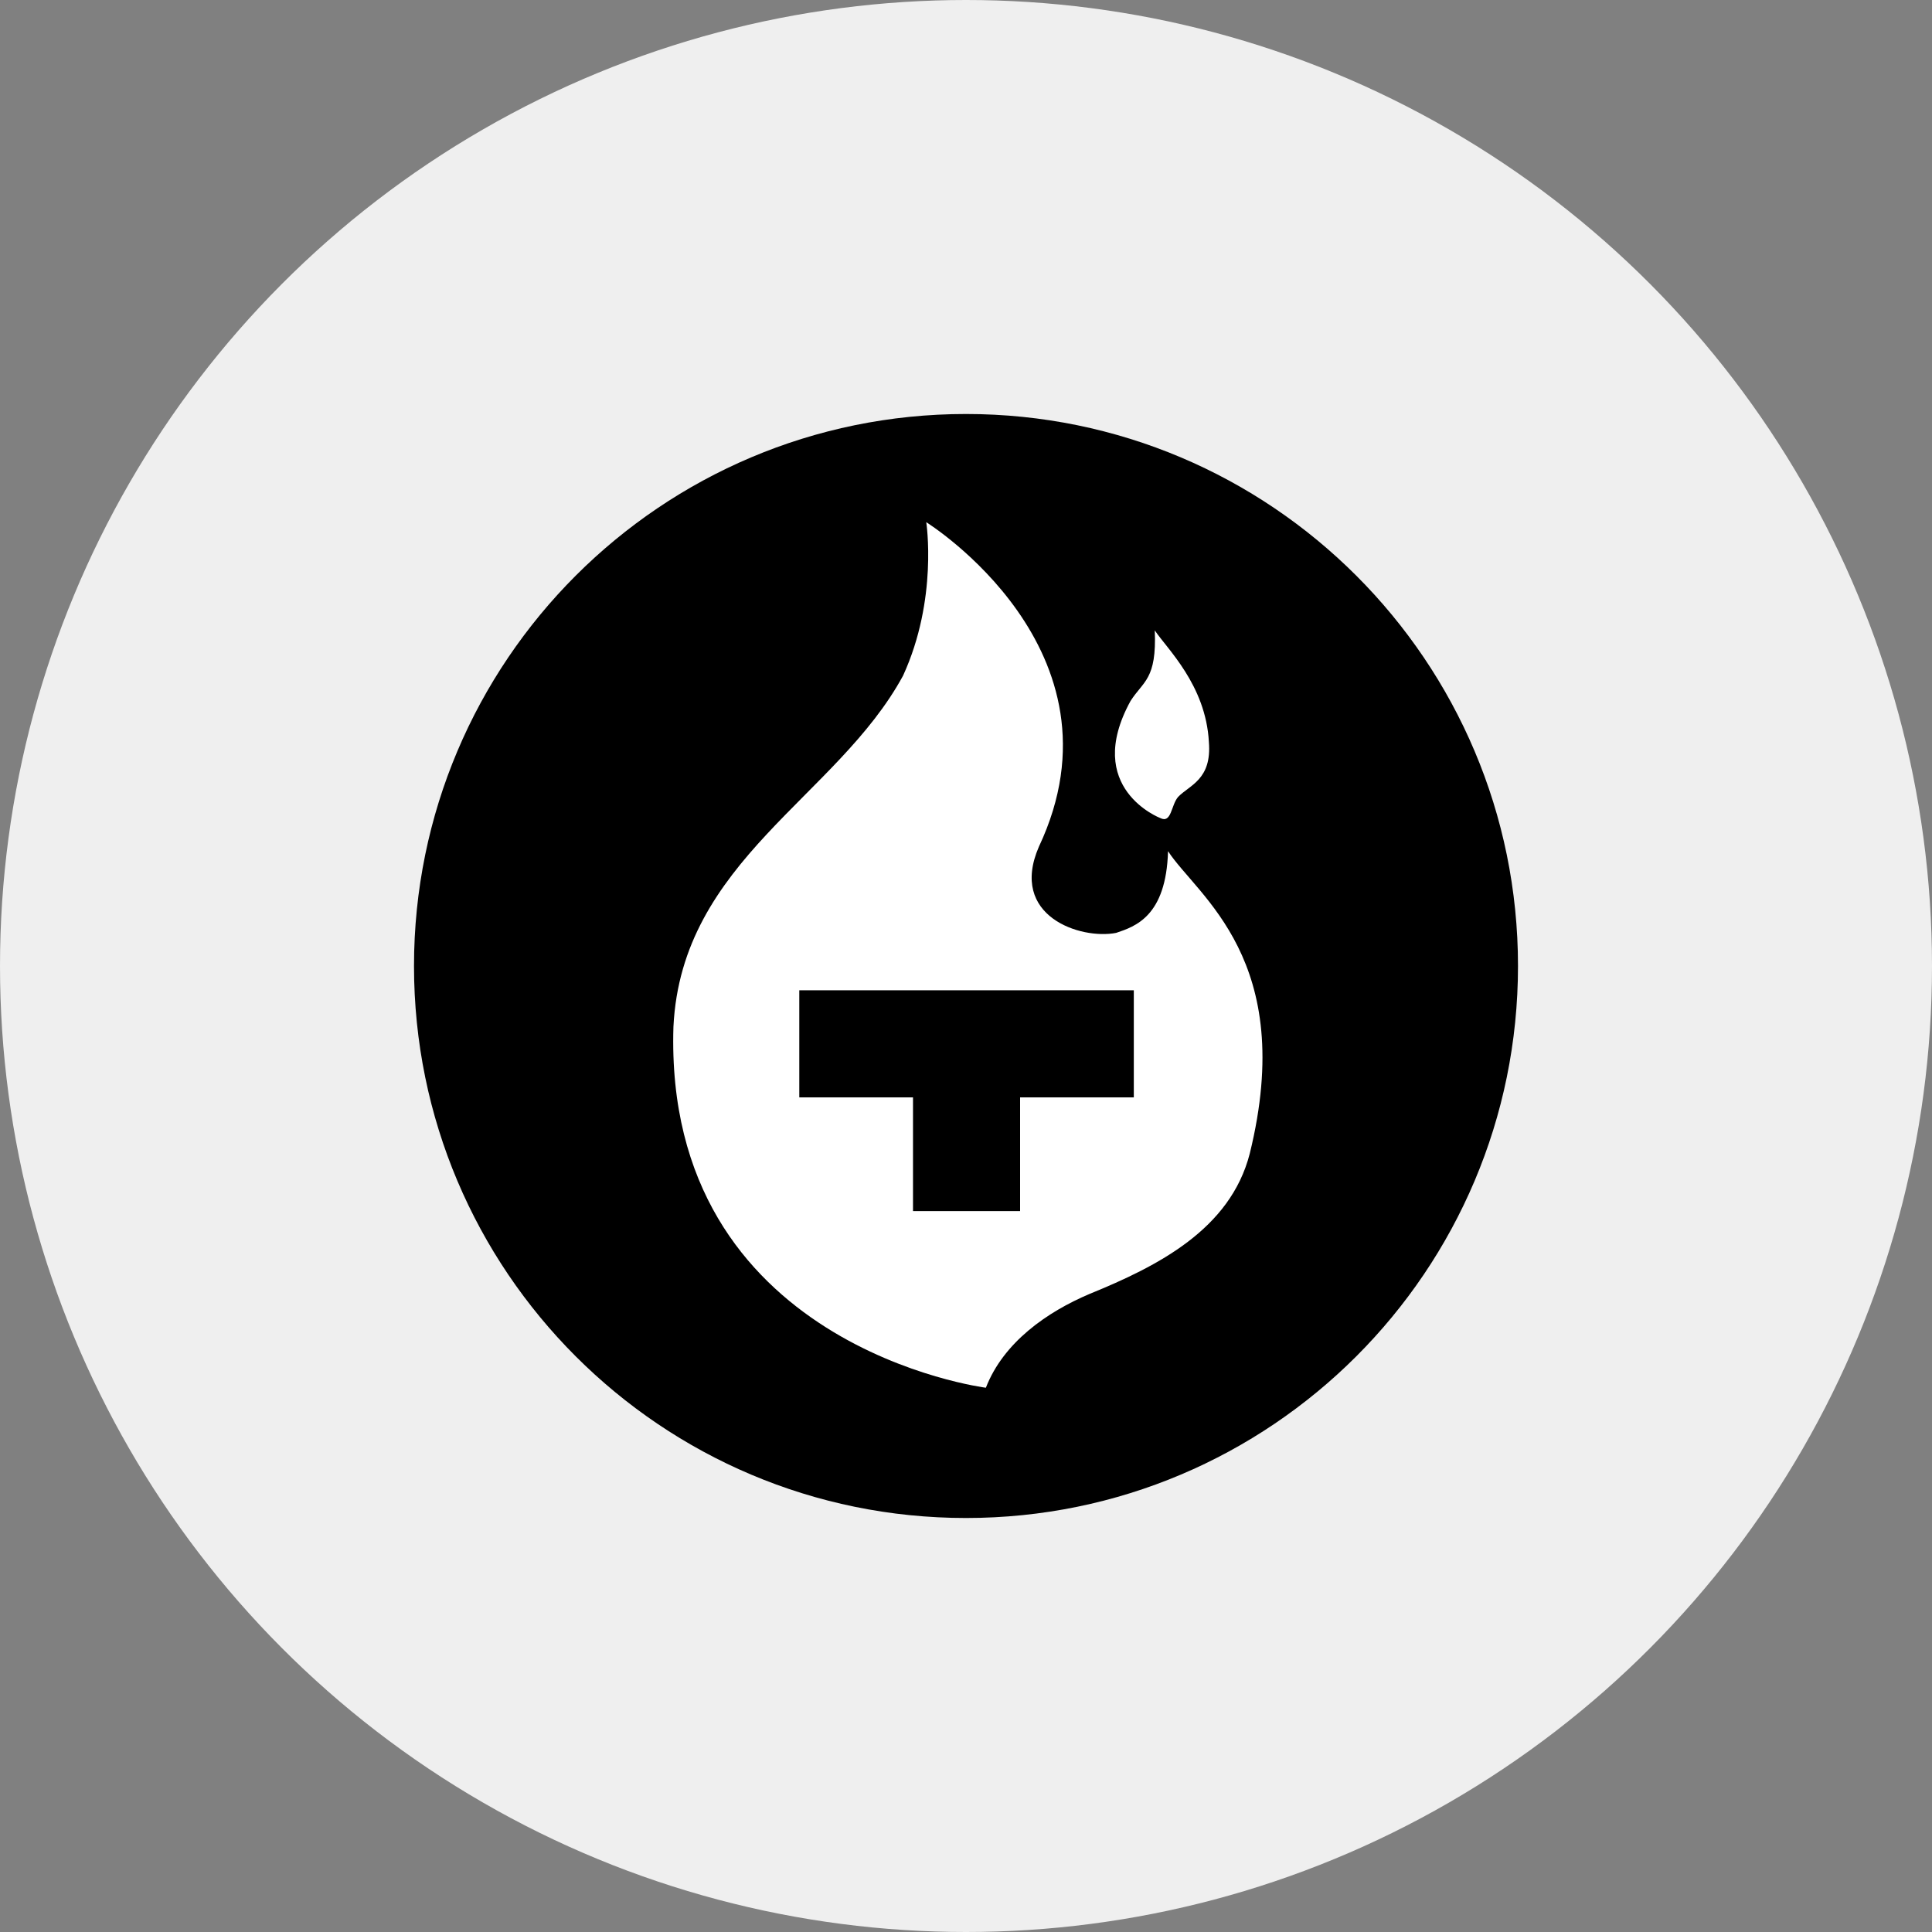 <svg width="28" height="28" viewBox="0 0 28 28" fill="none" xmlns="http://www.w3.org/2000/svg">
<rect x="0" y="0" width="28" height="28" fill="#808080" stroke="none"/>
<circle cx="14" cy="14" r="14" fill="white" fill-opacity="0.87"/>
<path d="M14 6C18.418 6 22 9.582 22 14C22 18.418 18.418 22 14 22C9.582 22 6 18.418 6 14C6 9.582 9.582 6 14 6Z" fill="black"/>
<path d="M17.072 11.552C16.971 11.672 16.978 11.938 16.816 11.856C16.816 11.856 15.691 11.426 16.384 10.16C16.571 9.867 16.765 9.848 16.736 9.136C16.909 9.398 17.475 9.925 17.52 10.752C17.565 11.304 17.235 11.378 17.072 11.552Z" fill="white"/>
<path d="M16.176 13.52C16.453 13.427 16.901 13.28 16.928 12.336C17.355 12.99 18.805 13.909 18.112 16.72C17.83 17.816 16.781 18.349 15.792 18.752C15.174 19.014 14.544 19.453 14.288 20.112C14.288 20.112 9.614 19.522 9.76 14.88C9.877 12.472 12.133 11.552 13.088 9.792C13.597 8.682 13.424 7.568 13.424 7.568C13.424 7.568 16.4 9.419 15.056 12.272C14.619 13.28 15.662 13.621 16.176 13.52Z" fill="white"/>
<path d="M11.584 14.352V15.904H13.232V17.552H14.784V15.904H16.432V14.352H11.584Z" fill="black"/>
</svg>
